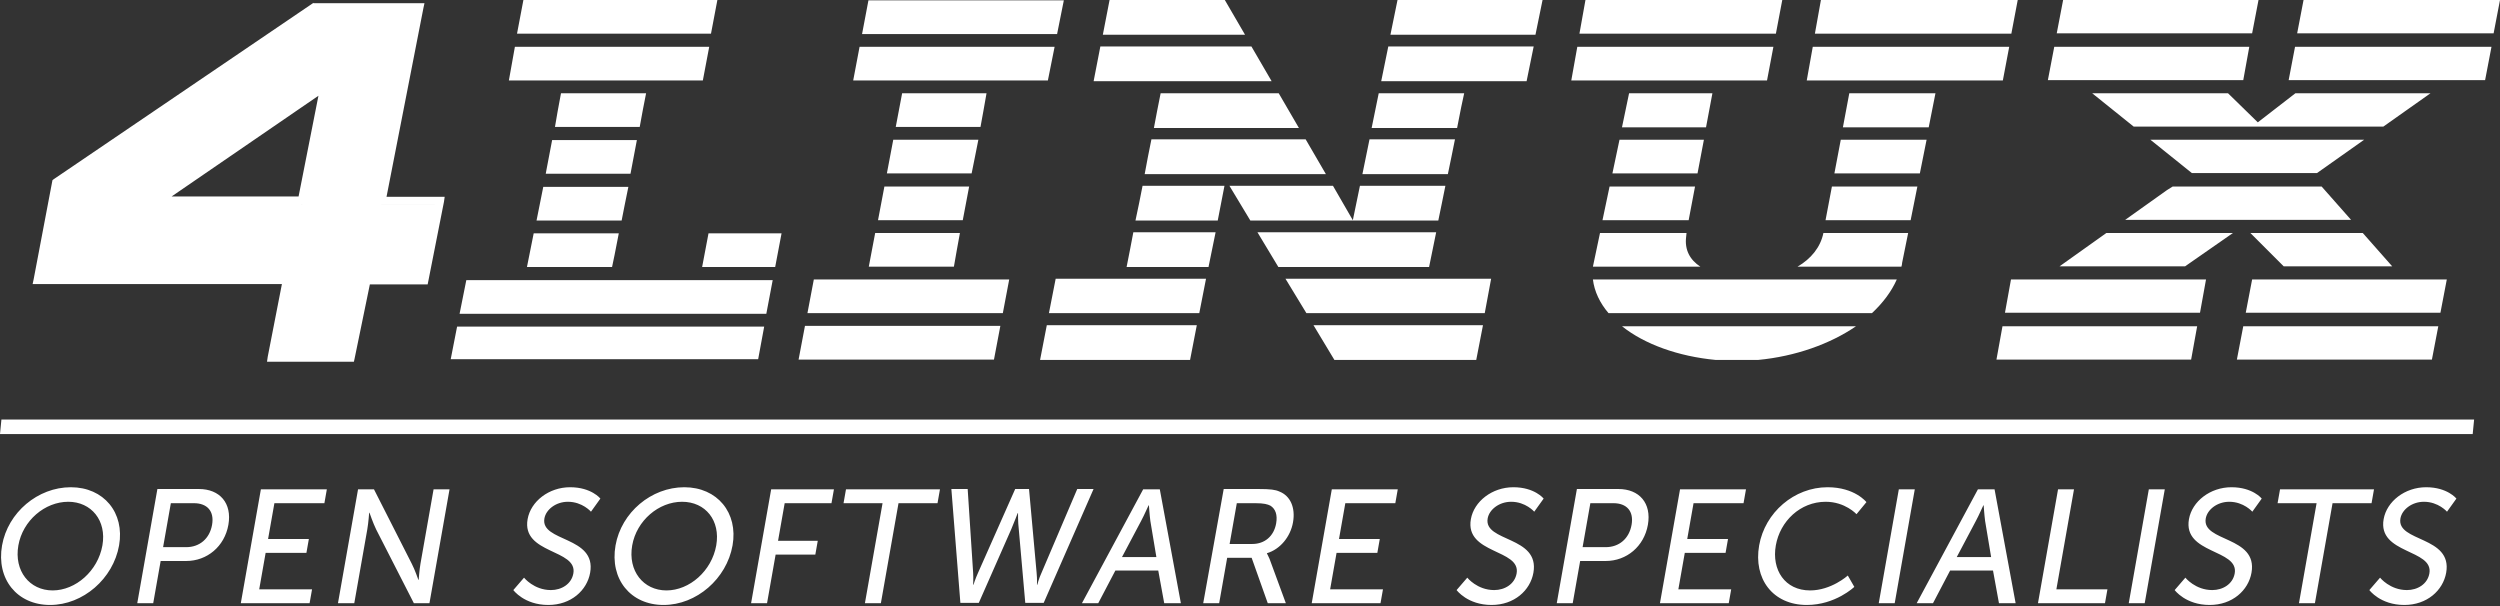 <svg width="705" height="171" viewBox="0 0 705 171" fill="none" xmlns="http://www.w3.org/2000/svg">
<rect x="0" y="0" width="705" height="171" fill="#333333" stroke="none"/>
<g clip-path="url(#clip0)">
<path d="M91.5 25.4L44.6 57.7H85.2L91.5 25.4ZM107.5 57.6H123.9L119.5 79.9H103.2L98.8 101.7H76.6L80.9 79.8H10.6L15.8 52.4L88.8 2.9H118.3L107.5 57.6Z" fill="white"/>
<path d="M128.9 92.1L127.1 101.3H213.8L215.5 92.1H128.9ZM632.6 92L630.8 101.4H685.8L687.6 92H632.6ZM564.7 92L563 101.4H617.9L619.6 92H564.7ZM457.4 92C463.8 97.1 473.3 100.5 483.8 101.5H495.8C506.3 100.5 516.1 97 523.4 92H457.4ZM227 91.9L225.2 101.4H280.3L282.1 91.9H227ZM370.4 91.7L376.3 101.5H416.3L418.2 91.7H370.4ZM295.2 91.7L293.3 101.5H335.6L337.5 91.7H295.2ZM131.5 79L129.6 88.5H216.1L217.9 79H131.5ZM635.1 78.8L633.3 88.2H688.2L690 78.8H635.1ZM567.1 78.8L565.4 88.2H620.4L622.1 78.8H567.1ZM449.2 78.8C449.6 82.2 451.2 85.5 453.6 88.3H527.9C531 85.4 533.4 82.2 534.9 78.8H449.2ZM229.5 78.8L227.7 88.3H282.8L284.6 78.8H229.5ZM362.5 78.6L368.4 88.3H418.7L420.5 78.6H362.5ZM297.7 78.6L295.8 88.3H338.2L340.1 78.6H297.7ZM199.8 65.8L198 75.3H218.6L220.4 65.8H199.8ZM150.5 65.8L148.6 75.3H172.6C172.7 75 173.8 69.5 174.5 65.8H150.5ZM634.6 65.7L644 75.1H674.6L666.3 65.7H634.6ZM594 65.7L580.8 75.1H616.2L629.7 65.7H594ZM514.2 65.7C513.4 69.7 510.7 73 506.9 75.2H536.2C536.3 74.8 536.4 74.5 536.4 74.1L538.1 65.7H514.2ZM451.2 65.7L449.2 75.2H479.5C476.6 73.3 475 70.5 475.5 66.7L475.6 65.7H451.2ZM246.8 65.7L245 75.2H269C269.6 71.9 270.1 68.8 270.7 65.7H246.8ZM354.6 65.5L360.5 75.3H403C403.3 73.7 404.3 69.1 405 65.5H354.6ZM319.6 65.5C319 68.6 318.4 71.9 317.7 75.3H340.8L342.8 65.5H319.6ZM153.2 52.7L151.3 62.2H175.3C176 58.7 176.3 57 177.2 52.7H153.2ZM612.7 52.6L611.1 53.6L599.3 62H663L654.7 52.6H612.7ZM516.6 52.6L514.8 62.1H538.8L540.7 52.6H516.6ZM453.9 52.6L451.9 62.1H476.2L478 52.6H453.9ZM249.4 52.6L247.6 62.1H271.5C272.1 58.9 272.7 55.7 273.3 52.6H249.4ZM346.7 52.4L352.6 62.2H405.6C406.4 58.2 406.7 57 407.6 52.4H383.5L381.5 62.1L375.9 52.4H346.7ZM322.2 52.4C321.6 55.6 320.9 58.9 320.2 62.2H343.4L345.3 52.4H322.2ZM155.7 39.5C154.5 45.8 154.1 47.9 154.1 47.9L153.9 49H177.8C178.4 45.8 179 42.7 179.6 39.5H155.7ZM606.4 39.4L618.1 48.8H653.4L666.7 39.4H606.4ZM519.1 39.4L517.3 48.9H541.4L543.3 39.4H519.1ZM456.7 39.4L454.7 48.9H478.7L480.5 39.4H456.7ZM251.9 39.4L250.1 48.9H274C274.6 45.8 275.3 42.6 275.9 39.4H251.9ZM386.2 39.3L384.2 49.1H408.3C409 45.7 409.7 42.4 410.3 39.3H386.2ZM324.7 39.3C324 42.6 323.4 45.9 322.8 49.1H373.9L368.2 39.3H324.7ZM89.8 27L84.2 55.4H48.4L89.8 27ZM158.2 26.3C157.5 30 156.9 33.3 156.5 35.8H180.4C181 32.5 181.6 29.2 182.2 26.3H158.2ZM254.4 26.3L252.6 35.8H276.5C277.1 32.7 277.6 29.6 278.2 26.3H254.4ZM590 26.3L601.7 35.7H672.1L685.4 26.3H647.3L636.7 34.5L628.3 26.3H590ZM521.5 26.3L519.7 35.9H543.9L545.8 26.3H521.5ZM459.4 26.3L457.4 35.9H481.1L482.9 26.3H459.4ZM388.8 26.3L386.8 36.1H410.9C411.8 31.5 412.4 28.4 412.9 26.3H388.8ZM327.3 26.3C326.6 29.7 326 32.9 325.4 36.1H366.3L360.6 26.3H327.3ZM93.3 21.7L90.9 23.4L44 55.7L40.8 57.9H44.6L85.2 57.8H86.2L86.4 56.8L92.7 24.5L93.3 21.7ZM242.4 13.2L240.6 22.7H295.5L297.4 13.2H242.4ZM647.2 13.2L645.4 22.6H700.8L702.6 13.2H647.2ZM579.3 13.2L577.5 22.6H632.6L634.3 13.2H579.3ZM511.2 13.2L509.5 22.7H564.8L566.6 13.2H511.2ZM444.8 13.2L443.1 22.7H498.3L500.1 13.2H444.8ZM145.2 13.2L143.5 22.7H198.2L200 13.2H145.2ZM391.5 13.1L389.5 22.9H430.5L432.5 13.1H391.5ZM310.3 13.1L308.4 22.9H358.6L352.9 13.1H310.3ZM89.2 3.2H116.8L106.4 56.4L106.1 57.8H107.6H122.6L118.6 77.8H103.3H102.3L102.1 78.7L97.9 99.6H78.1L82.1 79.1L82.4 77.7H81H12.1L16.9 52.2L89.2 3.2ZM88.4 0.8L88.1 1L15.2 50.5L14.8 50.8L14.7 51.3L9.5 78.7L9.2 80.1H10.6H79.5L75.5 100.6L75.3 102H76.7H98.8H99.8L100 101.1L104.3 80.2H119.6H120.6L120.8 79.2L125.2 56.9L125.4 55.5H124H109L119.4 2.3L119.7 0.9H118.2H88.8H88.4V0.8ZM244.9 0.1L243.1 9.6H298.1L300 0.1H244.9ZM649.6 0L647.8 9.4H703.2L705 0H649.6ZM581.8 0L580 9.4H635.1L636.9 0H581.8ZM513.5 0L511.8 9.5H567.2L569 0H513.5ZM447.1 0L445.4 9.5H500.8L502.6 0H447.1ZM394.1 0L392.1 9.8H433L435 0H394.1ZM312.9 0L311 9.8H351.1L345.4 0H312.9ZM147.6 0L145.8 9.5H200.5L202.3 0H147.6Z" fill="white"/>
<path d="M0.4 118.3L0 122.4H697.3L697.7 118.3H0.4Z" fill="white"/>
<path d="M668.159 166.4C668.159 166.4 671.219 170.6 678.019 170.6C684.419 170.6 688.942 166.5 689.823 161.5C691.657 151.1 675.74 152.9 676.921 146.2C677.362 143.7 680.15 141.5 683.55 141.5C687.65 141.5 690.056 144.3 690.056 144.3L692.709 140.6C692.709 140.6 690.173 137.4 684.173 137.4C678.173 137.4 673.067 141.4 672.186 146.4C670.44 156.3 686.305 154.8 685.088 161.7C684.559 164.7 681.759 166.4 678.759 166.4C673.959 166.4 671.176 162.9 671.176 162.9L668.159 166.4ZM648.307 170.1H652.807L657.779 141.9H668.779L669.467 138H642.967L642.279 141.9H653.279L648.307 170.1ZM613.259 166.4C613.259 166.4 616.319 170.6 623.119 170.6C629.519 170.6 634.042 166.5 634.923 161.5C636.757 151.1 620.84 152.9 622.021 146.2C622.462 143.7 625.25 141.5 628.65 141.5C632.75 141.5 635.156 144.3 635.156 144.3L637.808 140.6C637.808 140.6 635.273 137.4 629.273 137.4C623.273 137.4 618.167 141.4 617.286 146.4C615.54 156.3 631.405 154.8 630.188 161.7C629.659 164.7 626.859 166.4 623.859 166.4C619.059 166.4 616.276 162.9 616.276 162.9L613.259 166.4ZM600.307 170.1H604.807L610.467 138H605.967L600.307 170.1ZM574.707 170.1H593.607L594.295 166.2H579.895L584.867 138H580.367L574.707 170.1ZM563.707 170.1H568.407L562.467 138H557.767L540.507 170.1H545.107L549.929 160.9H562.029L563.707 170.1ZM559.391 142.4C559.391 142.4 559.58 145.3 559.798 146.9L561.499 157.1H551.799L557.198 146.9C558.08 145.3 559.291 142.4 559.391 142.4ZM529.807 170.1H534.307L539.967 138H535.467L529.807 170.1ZM496.081 153.8C494.424 163.2 499.919 170.6 509.519 170.6C517.619 170.6 522.918 165.5 522.918 165.5L521.082 162.3C521.082 162.3 516.442 166.5 510.442 166.5C503.342 166.5 499.564 160.7 500.781 153.8C501.98 147 507.65 141.5 514.85 141.5C520.35 141.5 523.533 145 523.533 145L526.332 141.6C526.332 141.6 523.073 137.4 515.373 137.4C505.973 137.4 497.721 144.5 496.081 153.8ZM468.107 170.1H487.507L488.195 166.2H473.295L475.111 155.9H486.611L487.298 152H475.798L477.579 141.9H491.679L492.367 138H473.767L468.107 170.1ZM439.007 170.1H443.507L445.605 158.2H452.805C458.705 158.2 463.628 154.1 464.704 148C465.779 141.9 462.285 137.9 456.385 137.9H444.685L439.007 170.1ZM446.293 154.3L448.479 141.9H454.979C458.779 141.9 460.774 144.2 460.104 148C459.416 151.9 456.593 154.3 452.793 154.3H446.293ZM410.759 166.4C410.759 166.4 413.819 170.6 420.619 170.6C427.019 170.6 431.542 166.5 432.423 161.5C434.257 151.1 418.34 152.9 419.521 146.2C419.962 143.7 422.75 141.5 426.15 141.5C430.25 141.5 432.656 144.3 432.656 144.3L435.309 140.6C435.309 140.6 432.773 137.4 426.773 137.4C420.773 137.4 415.667 141.4 414.786 146.4C413.04 156.3 428.905 154.8 427.688 161.7C427.159 164.7 424.359 166.4 421.359 166.4C416.559 166.4 413.776 162.9 413.776 162.9L410.759 166.4ZM369.907 170.1H389.307L389.995 166.2H375.095L376.911 155.9H388.411L389.098 152H377.598L379.379 141.9H393.479L394.167 138H375.567L369.907 170.1ZM339.307 170.1H343.807L346.064 157.3H352.964L357.507 170.1H362.607L358.011 157.6C357.587 156.6 357.275 156.1 357.275 156.1L357.293 156C360.987 154.9 363.904 151.4 364.627 147.3C365.368 143.1 363.85 139.8 360.761 138.6C359.649 138.1 358.285 137.9 354.885 137.9H345.085L339.307 170.1ZM346.752 153.4L348.779 141.9H353.979C356.479 141.9 357.426 142.2 358.256 142.6C359.697 143.5 360.297 145.2 359.874 147.6C359.239 151.2 356.652 153.4 353.152 153.4H346.752ZM328.307 170.1H333.007L327.067 138H322.367L305.107 170.1H309.707L314.529 160.9H326.629L328.307 170.1ZM323.991 142.4C323.991 142.4 324.18 145.3 324.398 146.9L326.099 157.1H316.399L321.798 146.9C322.68 145.3 323.891 142.4 323.991 142.4ZM286.285 137.9L275.823 161.5C275.006 163.3 274.524 164.9 274.524 164.9H274.424C274.424 164.9 274.524 163.2 274.423 161.5L272.885 137.9H268.285L270.825 170H276.025L285.192 149.2C286.045 147.2 286.986 144.7 286.986 144.7H287.086C287.086 144.7 287.045 147.2 287.292 149.2L289.125 170H294.325L308.385 137.9H303.785L293.723 161.5C292.924 163.2 292.524 164.9 292.524 164.9H292.424C292.424 164.9 292.506 163.3 292.323 161.5L290.185 137.9H286.285ZM243.907 170.1H248.407L253.379 141.9H264.379L265.067 138H238.567L237.879 141.9H248.879L243.907 170.1ZM211.807 170.1H216.307L218.723 156.4H229.923L230.61 152.5H219.41L221.279 141.9H234.479L235.167 138H217.467L211.807 170.1ZM173.581 153.8C171.906 163.3 177.819 170.6 187.119 170.6C196.419 170.6 204.924 163.2 206.581 153.8C208.203 144.6 202.273 137.4 192.973 137.4C183.673 137.4 175.221 144.5 173.581 153.8ZM178.281 153.8C179.515 146.8 185.75 141.5 192.35 141.5C198.95 141.5 203.215 146.8 201.981 153.8C200.711 161 194.442 166.5 187.942 166.5C181.442 166.5 177.011 161 178.281 153.8ZM144.759 166.4C144.759 166.4 147.819 170.6 154.619 170.6C161.019 170.6 165.542 166.5 166.423 161.5C168.257 151.1 152.34 152.9 153.521 146.2C153.962 143.7 156.75 141.5 160.15 141.5C164.25 141.5 166.656 144.3 166.656 144.3L169.309 140.6C169.309 140.6 166.773 137.4 160.773 137.4C154.773 137.4 149.667 141.4 148.786 146.4C147.04 156.3 162.905 154.8 161.688 161.7C161.159 164.7 158.359 166.4 155.359 166.4C150.559 166.4 147.776 162.9 147.776 162.9L144.759 166.4ZM95.407 170.1H99.907L103.574 149.3C103.892 147.5 104.103 144.6 104.103 144.6H104.203C104.203 144.6 105.192 147.5 106.074 149.3L116.707 170.1H121.107L126.767 138H122.267L118.582 158.9C118.264 160.7 118.071 163.5 118.071 163.5H117.971C117.971 163.5 116.982 160.6 116.082 158.9L105.467 138H100.967L95.307 170.1H95.407ZM67.907 170.1H87.307L87.995 166.2H73.095L74.911 155.9H86.411L87.098 152H75.598L77.379 141.9H91.479L92.167 138H73.567L67.907 170.1ZM38.707 170.1H43.207L45.305 158.2H52.505C58.405 158.2 63.328 154.1 64.404 148C65.479 141.9 61.985 137.9 56.085 137.9H44.385L38.707 170.1ZM45.993 154.3L48.179 141.9H54.679C58.479 141.9 60.474 144.2 59.804 148C59.116 151.9 56.293 154.3 52.493 154.3H45.993ZM0.581 153.8C-1.094 163.3 4.819 170.6 14.119 170.6C23.419 170.6 31.924 163.2 33.581 153.8C35.203 144.6 29.273 137.4 19.973 137.4C10.673 137.4 2.221 144.5 0.581 153.8ZM5.181 153.8C6.415 146.8 12.65 141.5 19.25 141.5C25.75 141.5 30.115 146.8 28.881 153.8C27.611 161 21.342 166.5 14.842 166.5C8.342 166.5 3.911 161 5.181 153.8Z" fill="white"/>
</g>
<defs>
<clipPath id="clip0">
<rect width="705" height="170.6" fill="white"/>
</clipPath>
</defs>
</svg>
